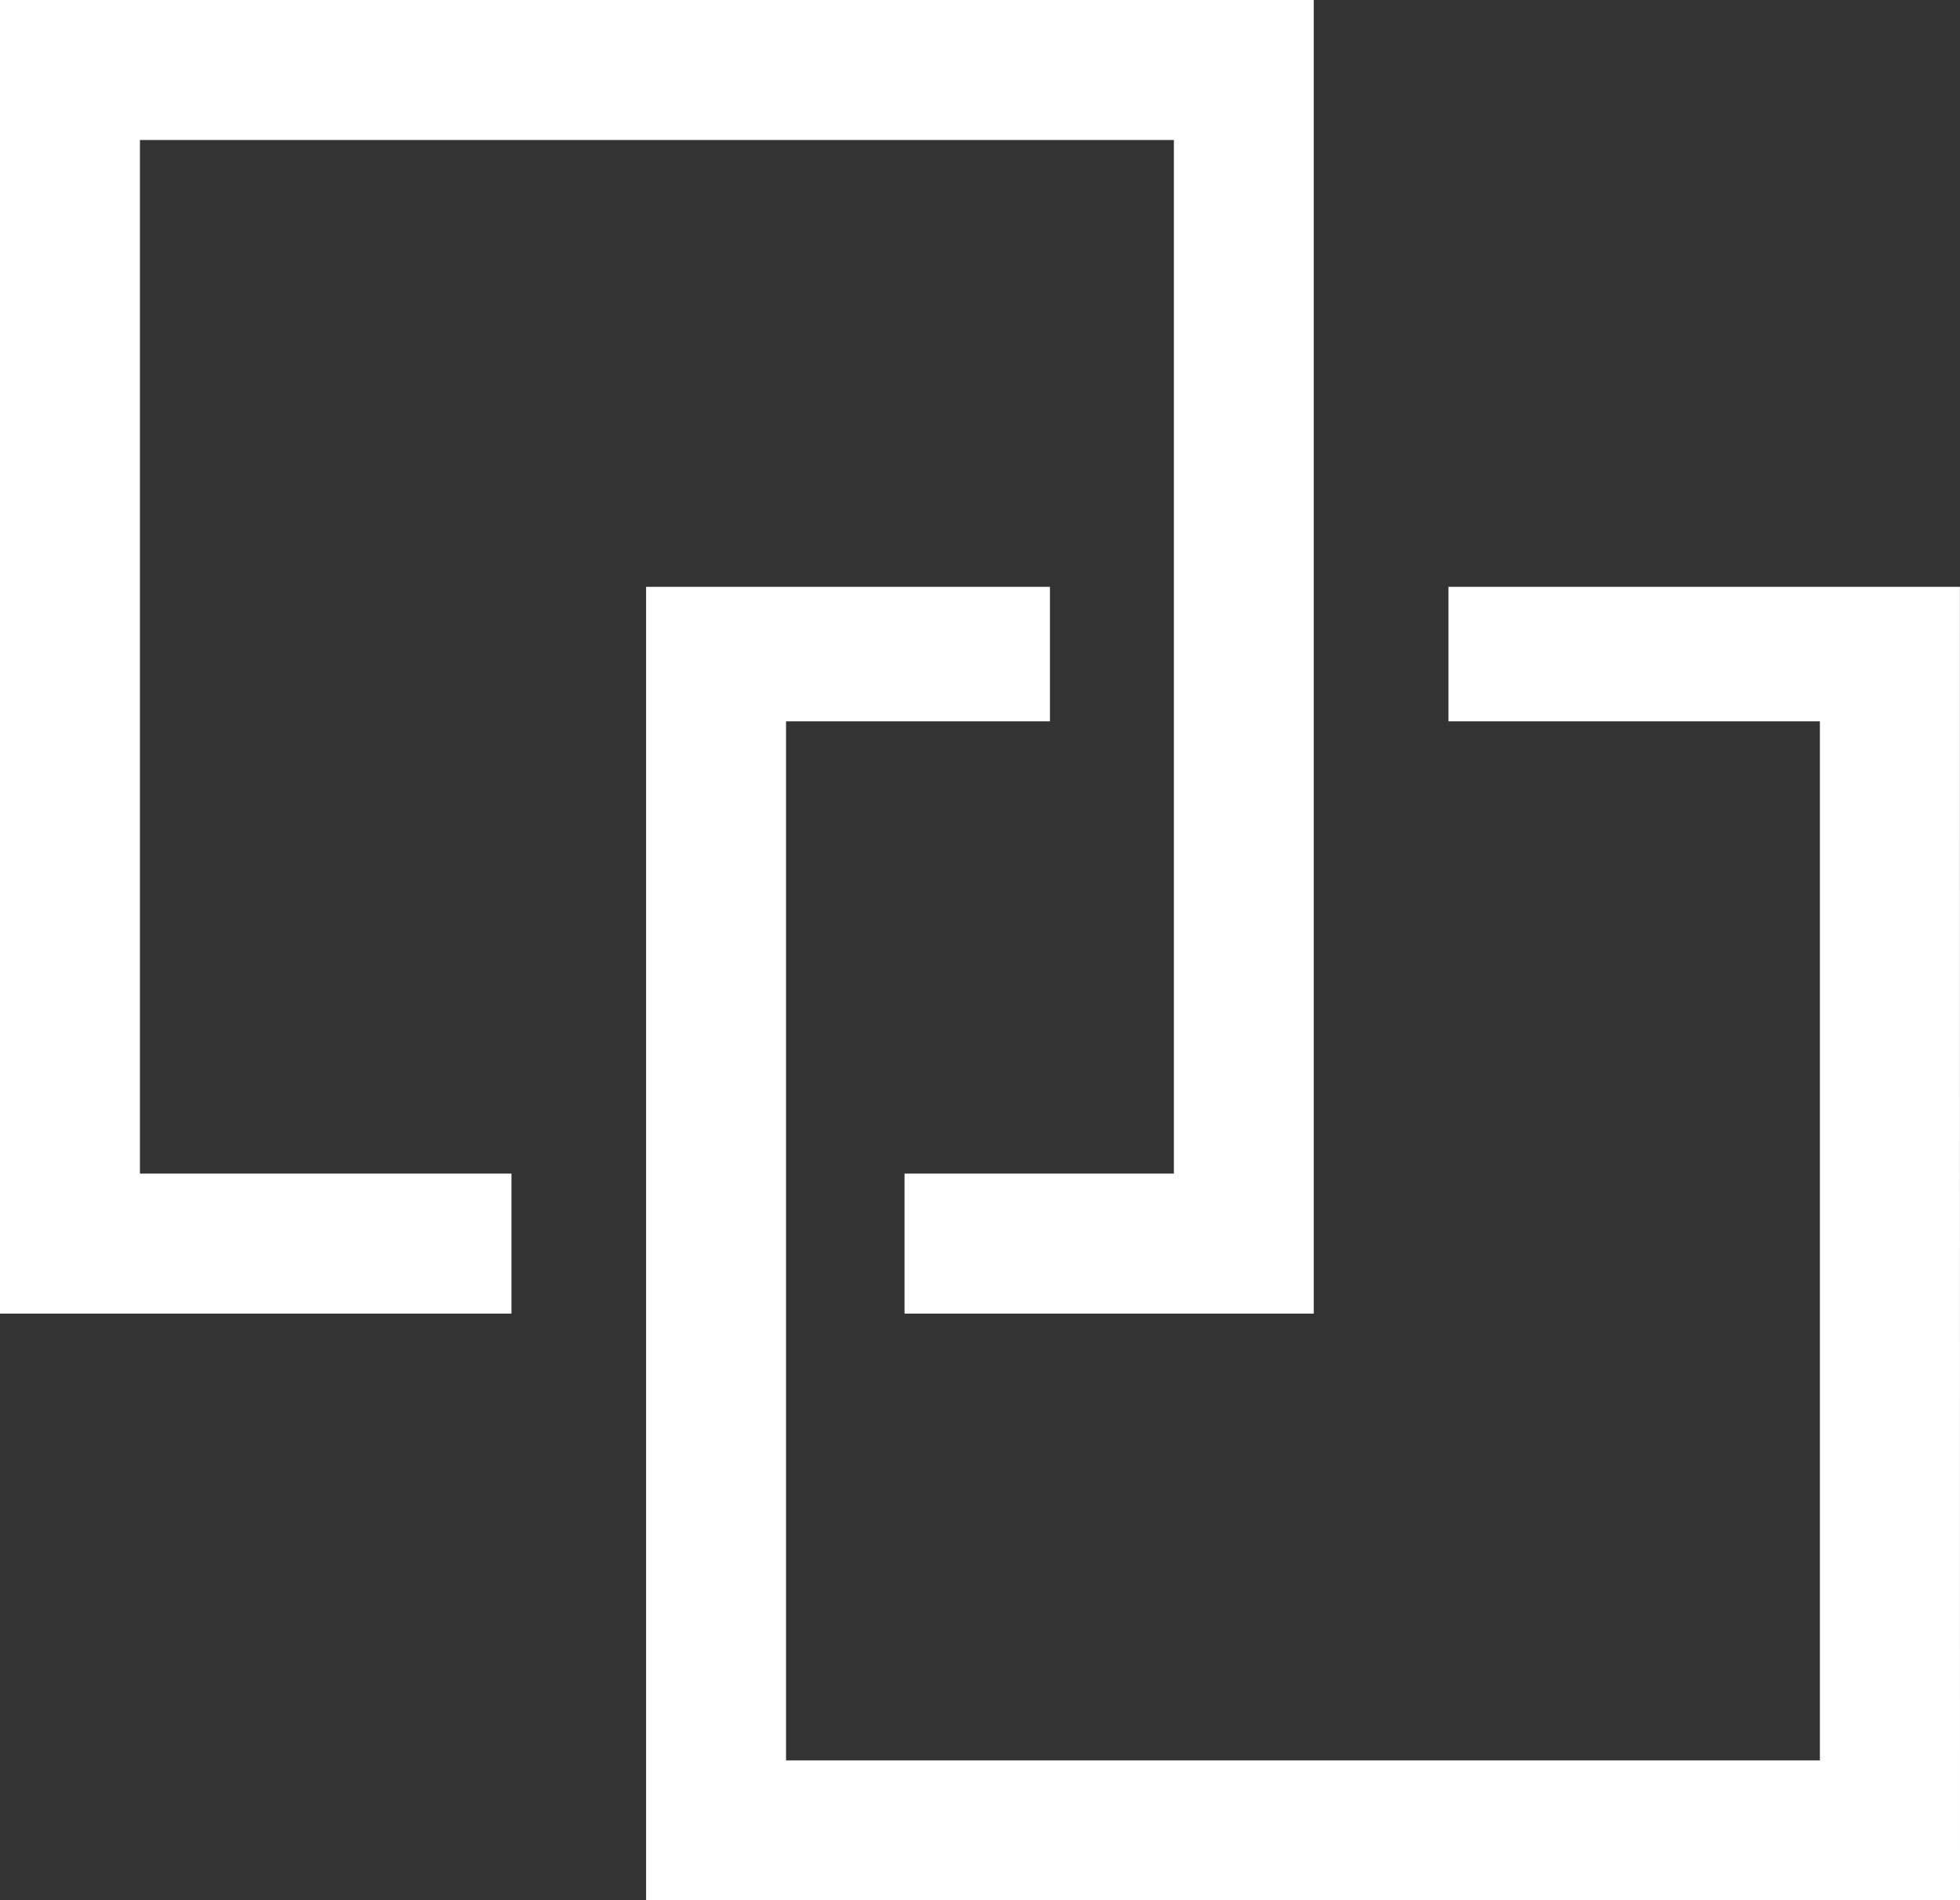 <svg xmlns="http://www.w3.org/2000/svg" width="24.748" height="24" viewBox="0 0 24.748 24" xml:space="preserve"><rect x="0" y="0" width="24.748" height="24" fill="#333333" stroke="none"/><path fill="#FFF" d="M16.588 16.59h-5.167v-1.768h3.401V1.768H1.767v13.054h4.691v1.768H0V0h16.588zm8.16 7.41H8.158V7.411h5.099V9.11H9.925v13.122h13.054V9.11h-4.69V7.411h6.458z"/></svg>